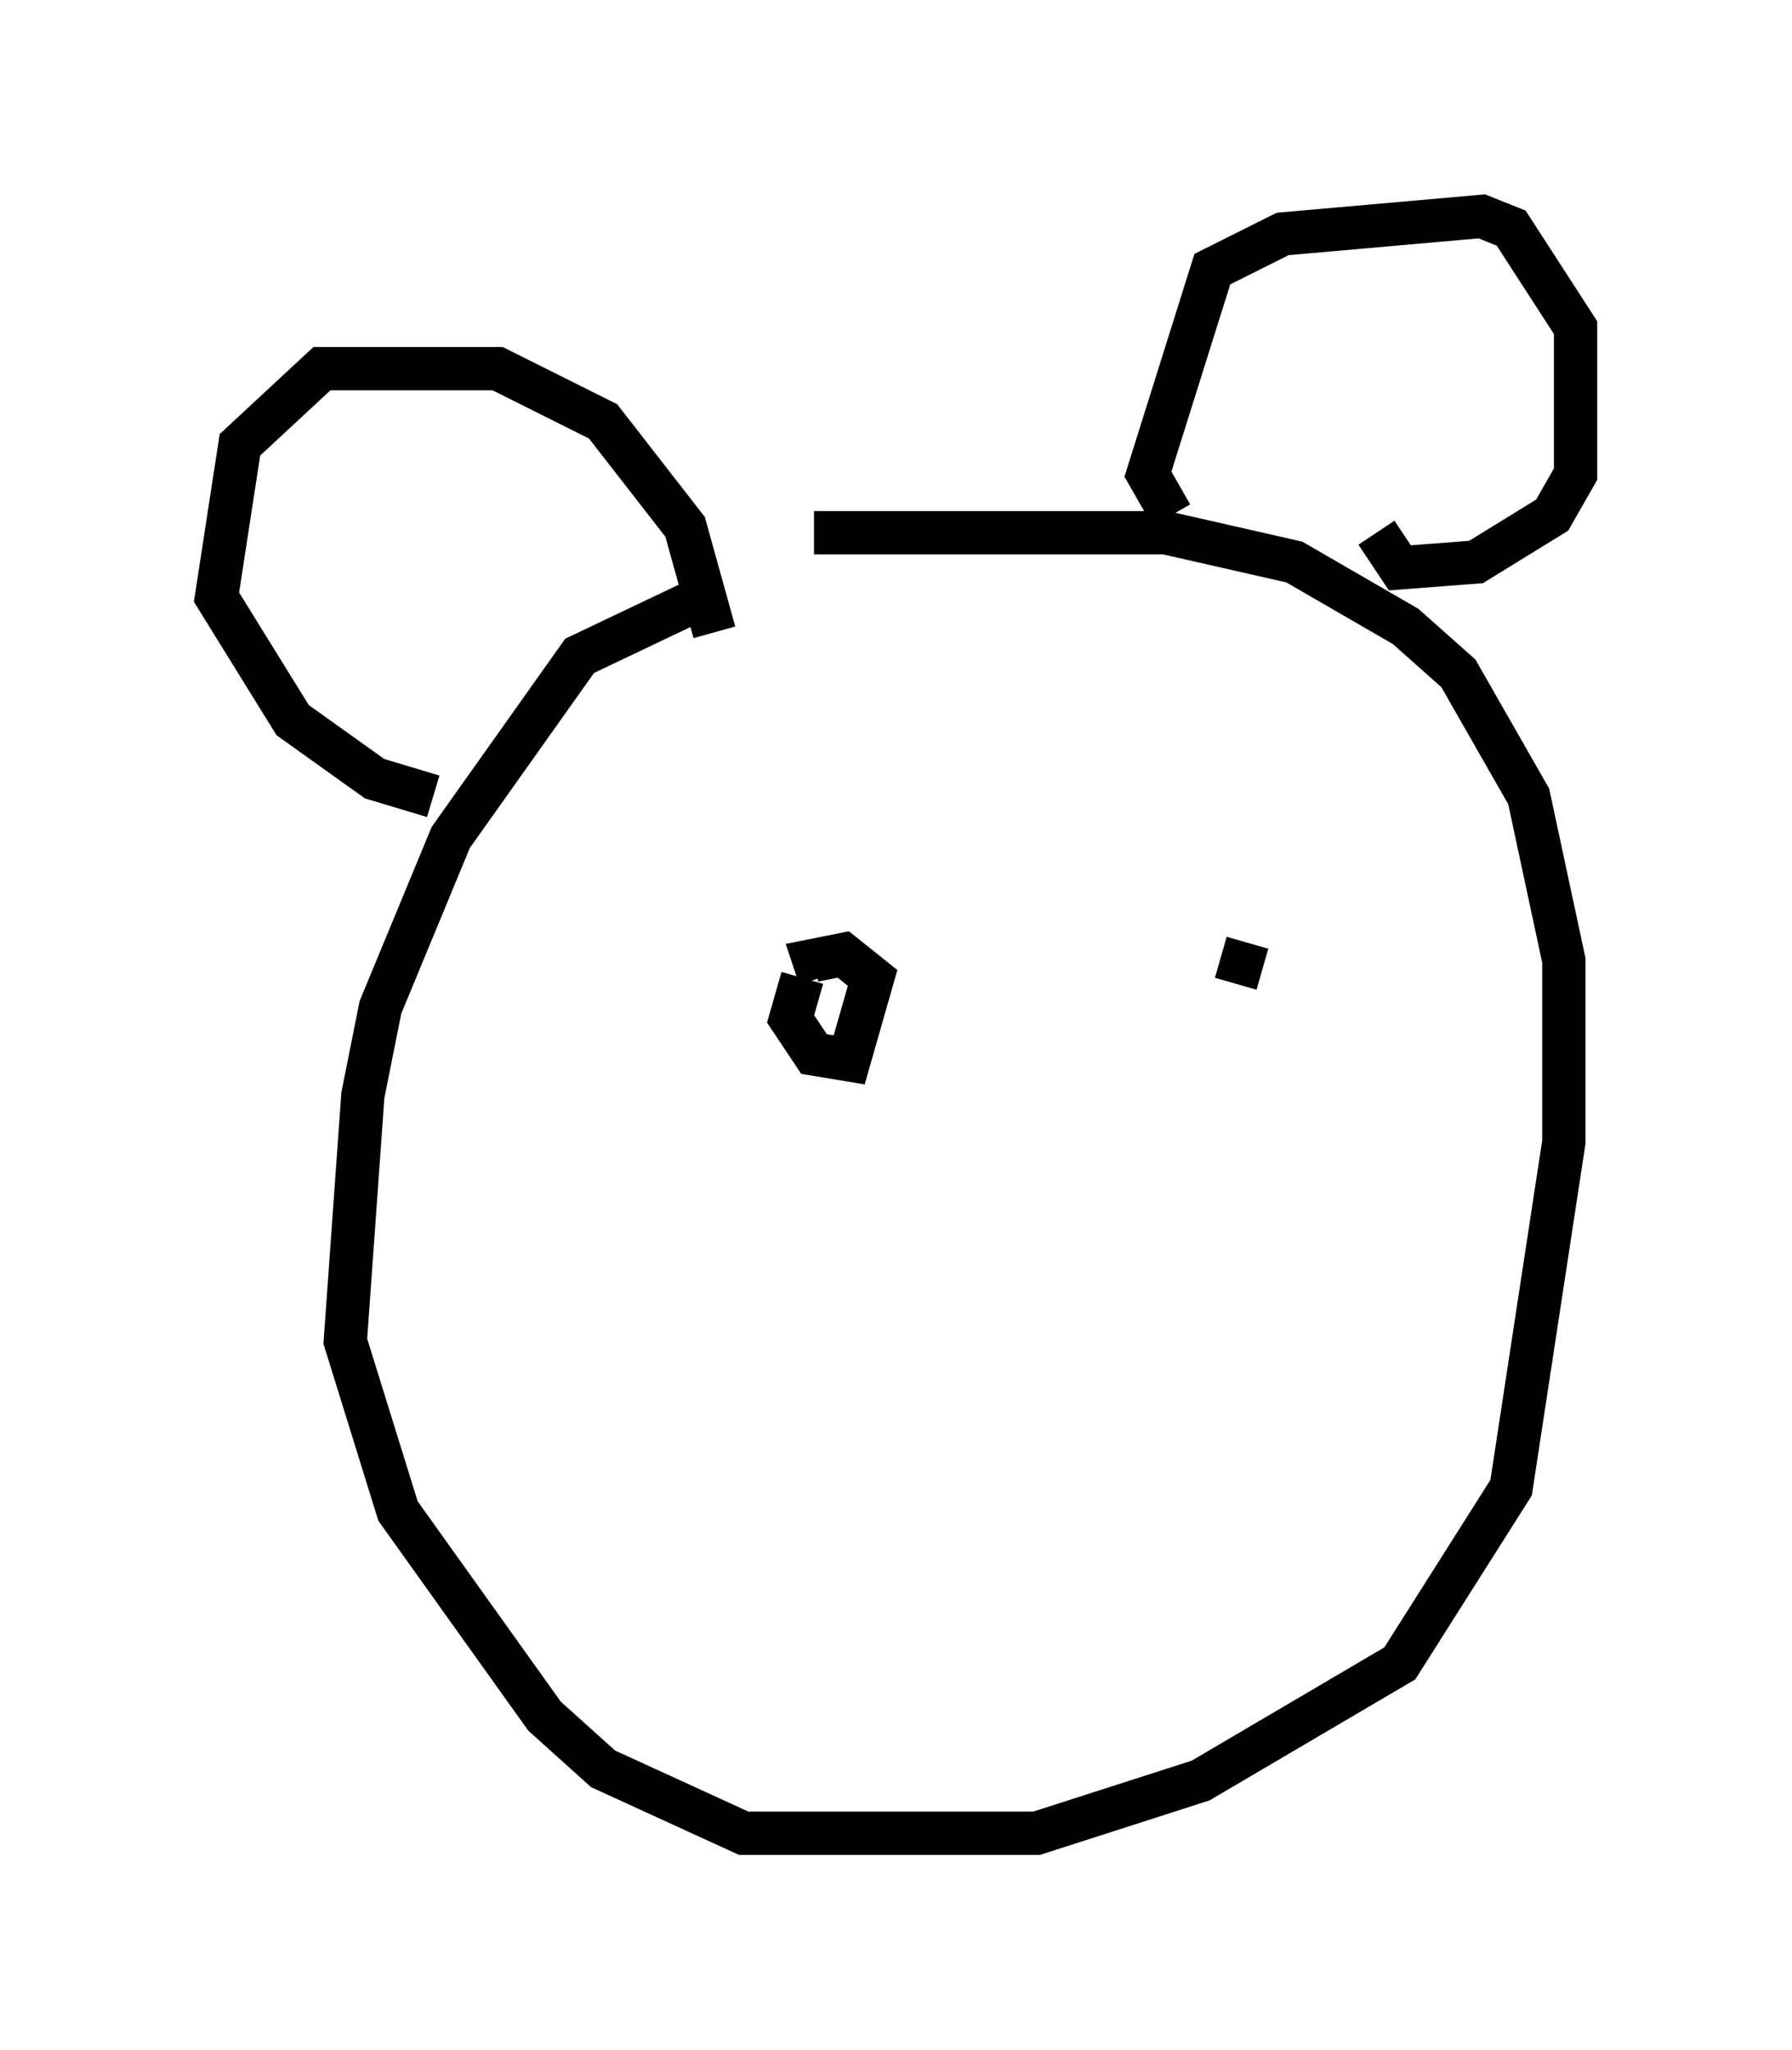 <?xml version="1.0" encoding="utf-8" ?>
<svg baseProfile="full" height="47.347" version="1.1" width="41.393" xmlns="http://www.w3.org/2000/svg" xmlns:ev="http://www.w3.org/2001/xml-events" xmlns:xlink="http://www.w3.org/1999/xlink"><defs /><rect fill="white" height="47.347" width="41.393" x="0" y="0" /><path d="M21.373, 12.984 m-5.142, 0.812 l-2.842, 1.353 -2.977, 4.195 l-1.624, 3.924 -0.406, 2.03 l-0.406, 5.683 1.218, 3.924 l3.383, 4.736 1.353, 1.218 l3.248, 1.488 6.766, 0.0 l3.789, -1.218 4.601, -2.706 l2.571, -4.059 1.218, -7.984 l0.0, -4.195 -0.812, -3.789 l-1.624, -2.842 -1.218, -1.083 l-2.571, -1.488 -2.977, -0.677 l-8.119, 0.0 m-2.3, 2.3 l-0.677, -2.436 -1.894, -2.436 l-2.436, -1.218 -4.059, 0.0 l-1.894, 1.759 -0.541, 3.518 l1.759, 2.842 1.894, 1.353 l1.353, 0.406 m17.05, -6.495 l-0.541, -0.947 1.488, -4.736 l1.624, -0.812 4.601, -0.406 l0.677, 0.271 1.488, 2.3 l0.0, 3.383 -0.541, 0.947 l-1.759, 1.083 -1.759, 0.135 l-0.541, -0.812 m-13.261, 10.284 l-0.271, 0.947 0.541, 0.812 l0.812, 0.135 0.541, -1.894 l-0.677, -0.541 -0.677, 0.135 l0.135, 0.406 m9.878, -0.812 l-0.271, 0.947 " fill="none" stroke="black" stroke-width="1" /></svg>